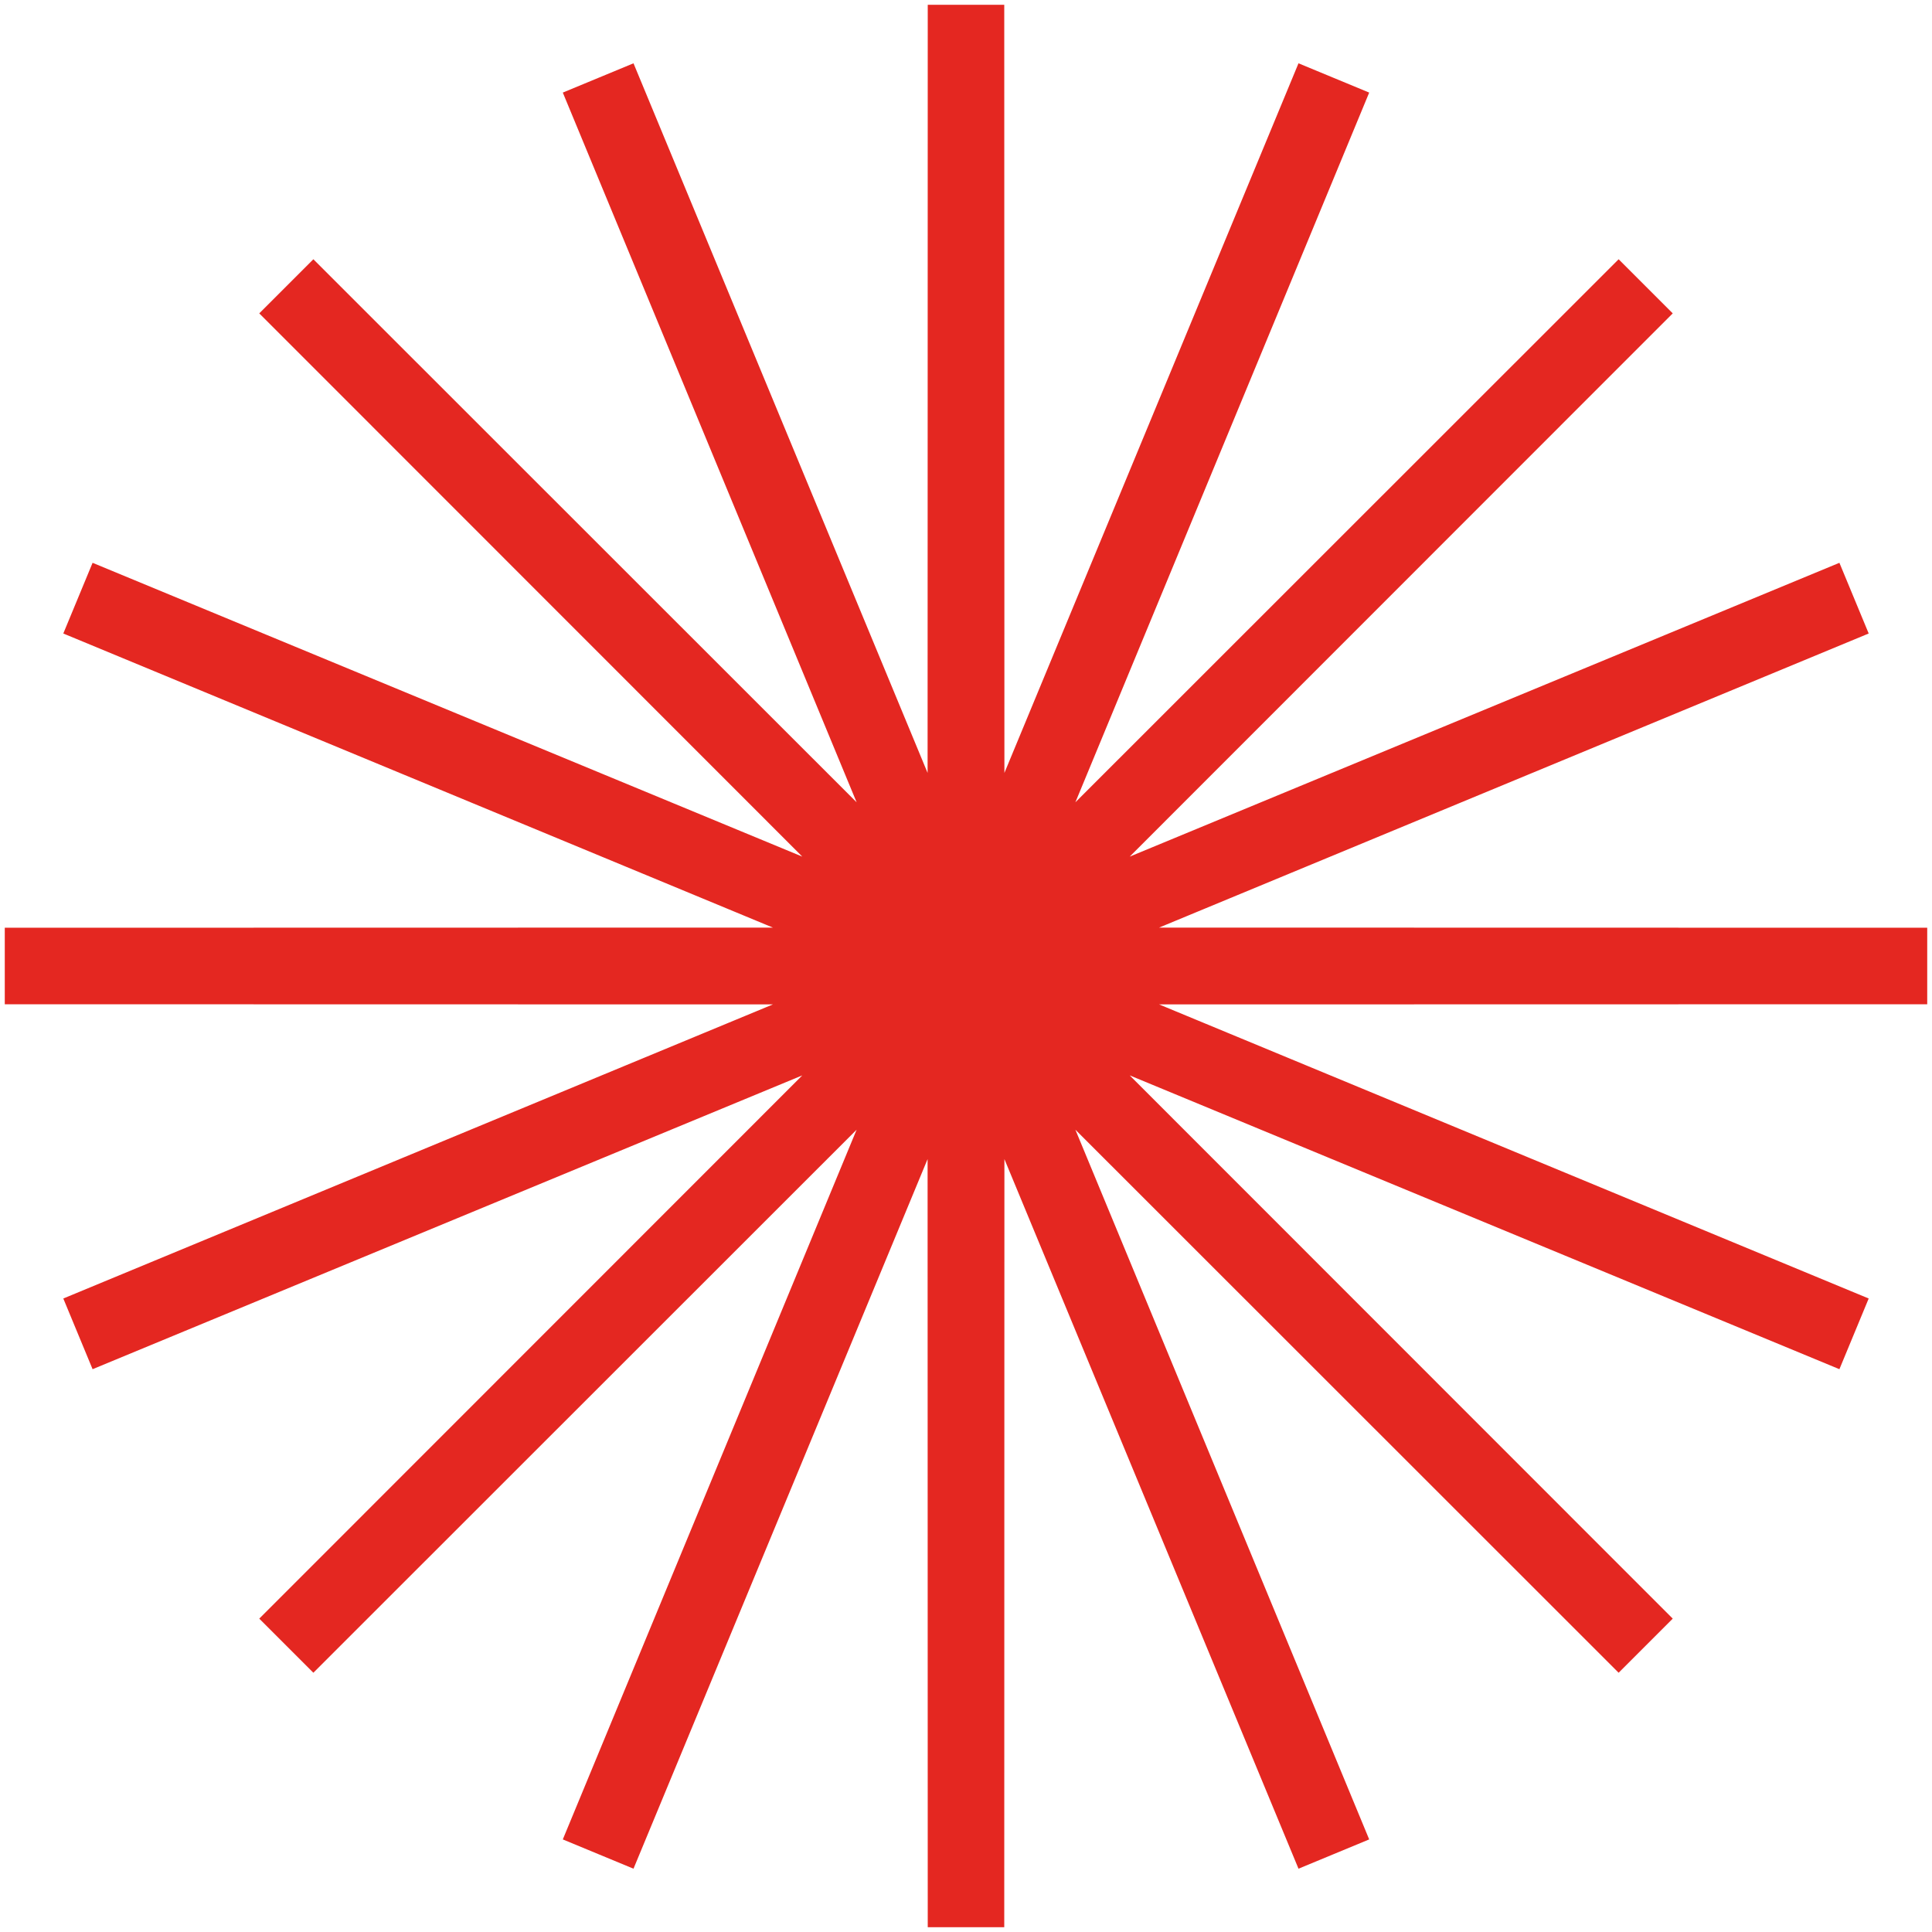 <svg width="404" height="404" viewBox="0 0 404 404" fill="none" xmlns="http://www.w3.org/2000/svg">
<path d="M202 1L202.039 201.802L278.92 16.3L202.112 201.833L344.128 59.872L202.167 201.888L387.7 125.08L202.198 201.961L403 202L202.198 202.039L387.7 278.92L202.167 202.112L344.128 344.128L202.112 202.167L278.92 387.7L202.039 202.198L202 403L201.961 202.198L125.08 387.7L201.888 202.167L59.872 344.128L201.833 202.112L16.3 278.92L201.802 202.039L1 202L201.802 201.961L16.3 125.08L201.833 201.888L59.872 59.872L201.888 201.833L125.08 16.3L201.961 201.802L202 1Z" fill="#E42721" stroke="#E42721" stroke-width="16"/>
</svg>
